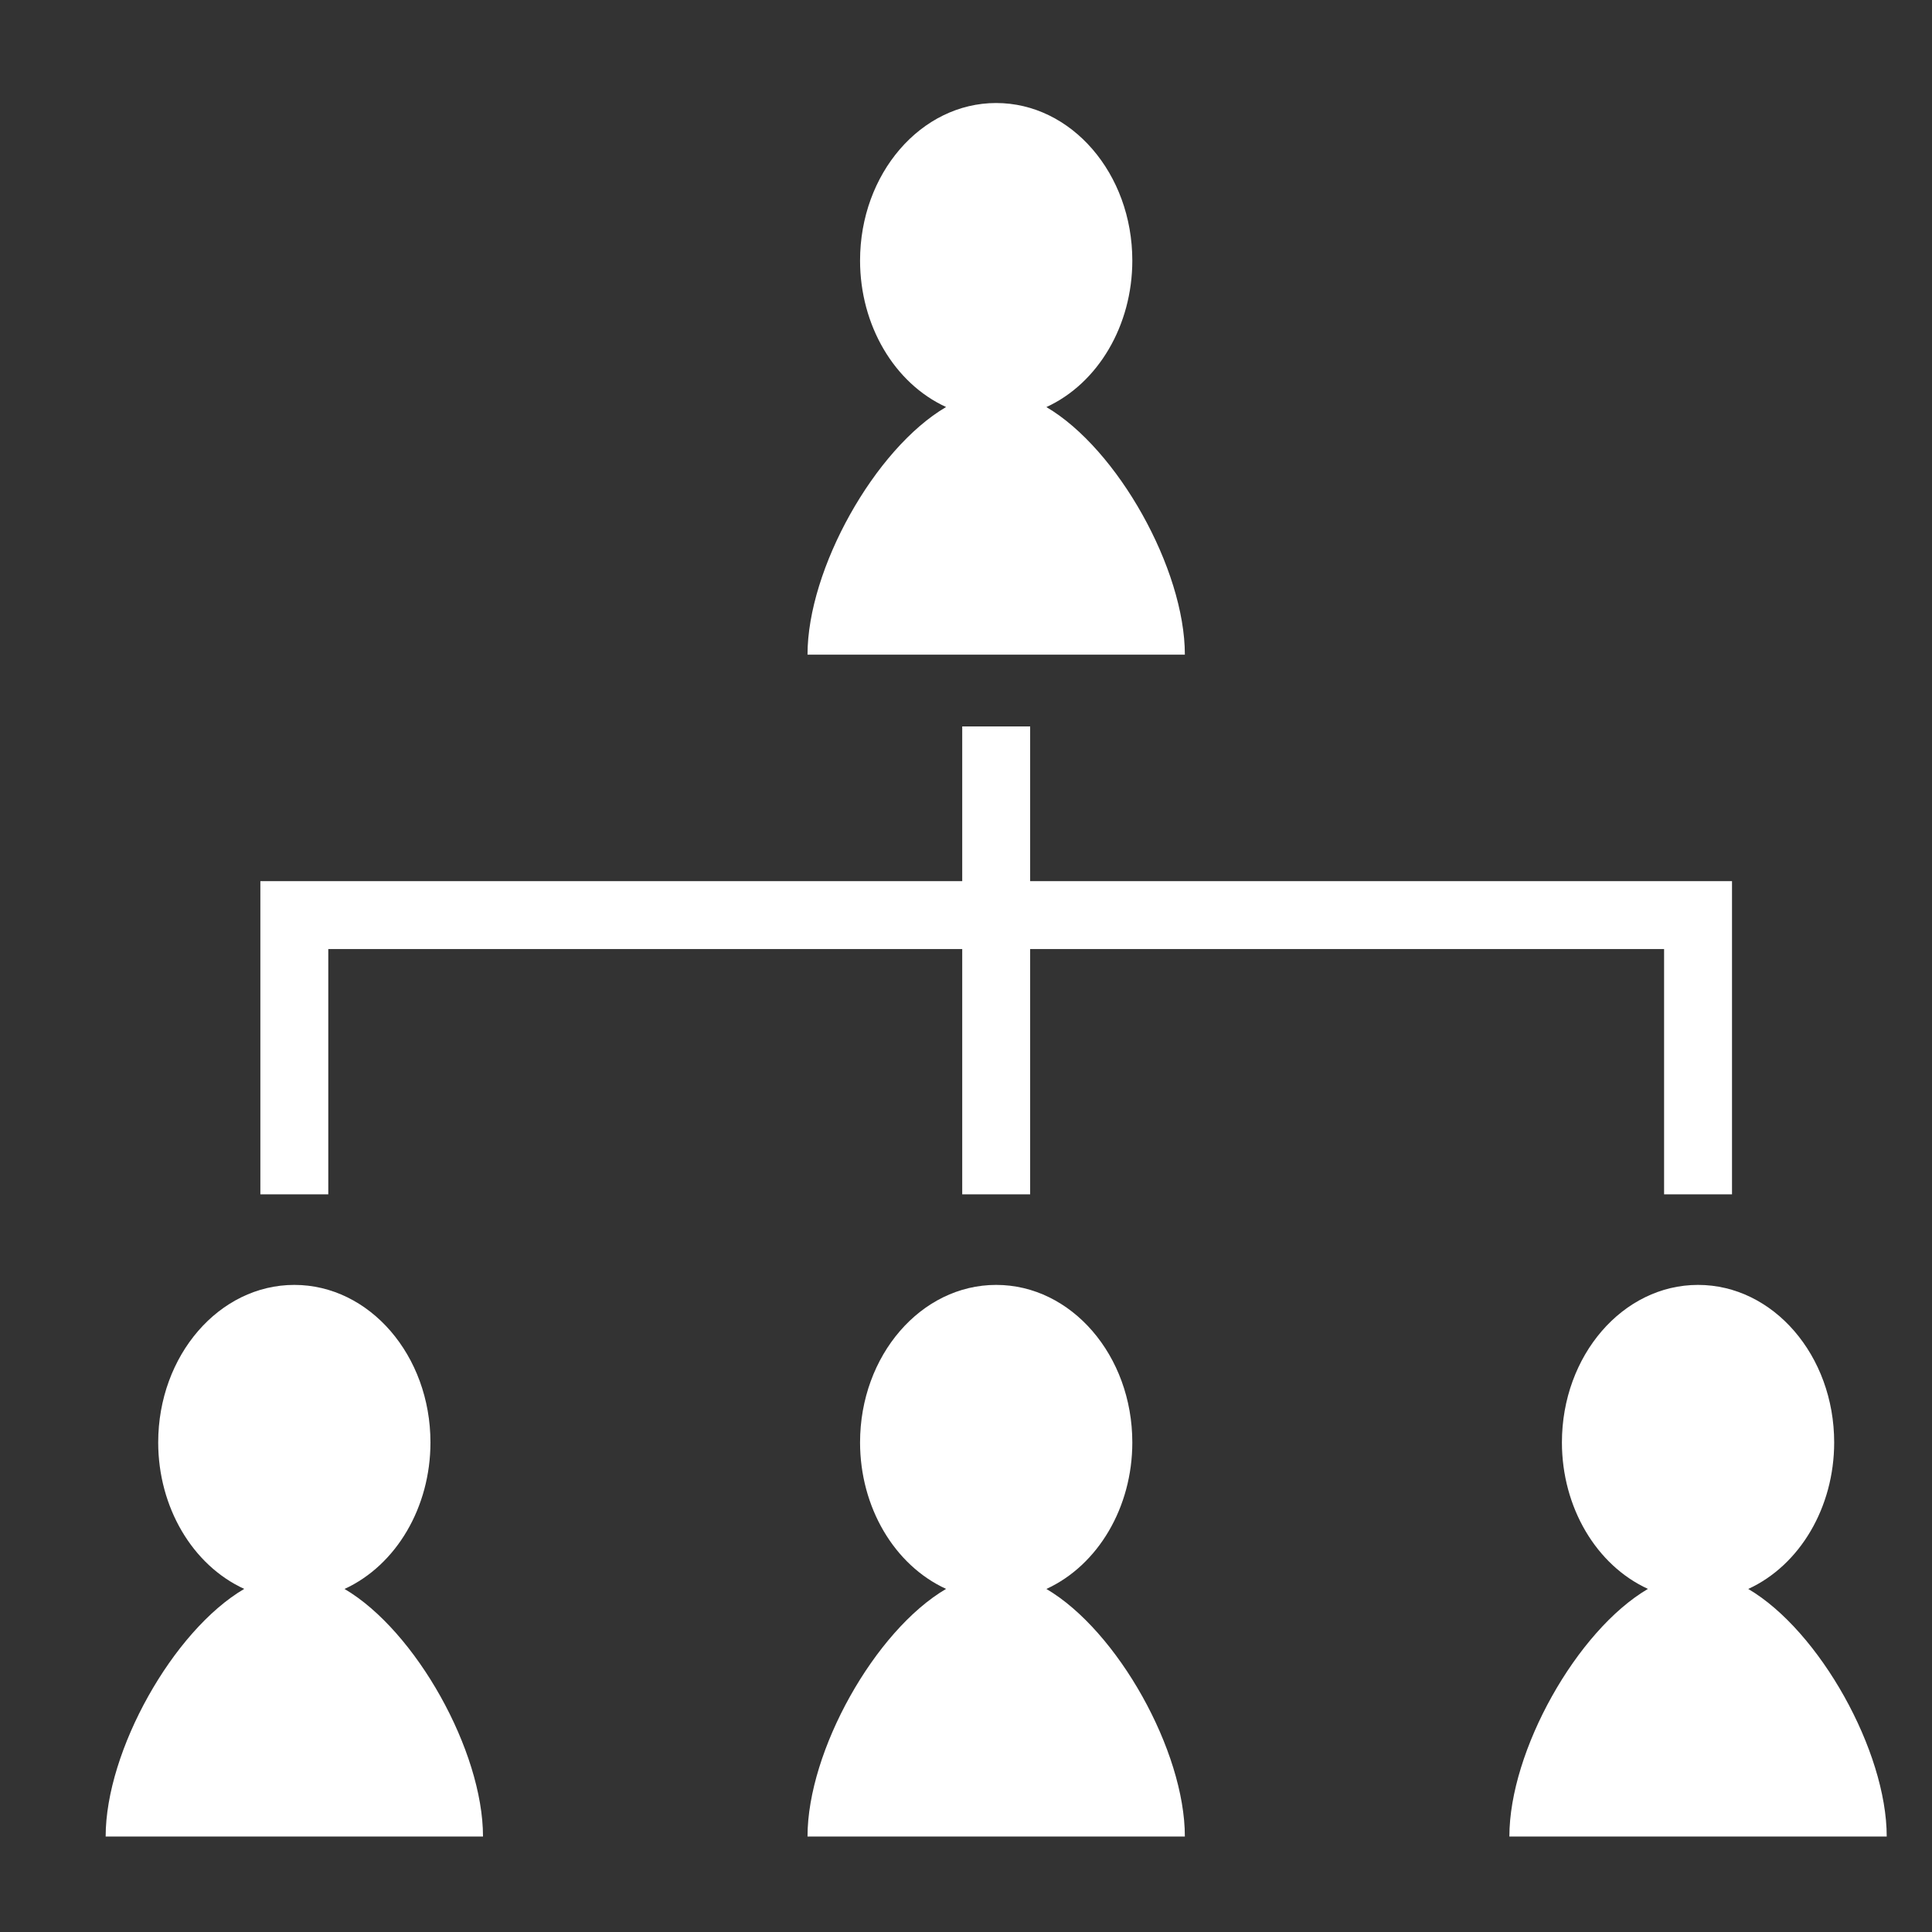 <svg xmlns="http://www.w3.org/2000/svg" viewBox="0 0 512 512" style="height: 512px; width: 512px;"><rect x="0" y="0" width="512" height="512" fill="#333333" stroke="none"/><g class="" transform="translate(8,1)" style=""><path d="M256 26.3c-19.924 0-36.076 18.7-36.076 41.768.014 17.119 9.05 32.494 22.797 38.795C223.827 117.95 206 149.828 206 172.488h100c0-22.65-17.813-54.508-36.695-65.61 13.741-6.312 22.766-21.693 22.771-38.81 0-23.067-16.152-41.767-36.076-41.767zm-9 165.212v41H61v83h18v-65h168v65h18v-65h168v65h18v-83H265v-41zm-177 148c-19.924 0-36.076 18.7-36.076 41.767.014 17.119 9.05 32.494 22.797 38.795C37.827 431.161 20 463.04 20 485.7h100c0-22.65-17.813-54.51-36.695-65.611 13.741-6.313 22.766-21.692 22.771-38.809 0-23.067-16.152-41.768-36.076-41.767zm186 0c-19.924 0-36.076 18.7-36.076 41.767.014 17.119 9.05 32.494 22.797 38.795C223.827 431.161 206 463.04 206 485.7h100c0-22.65-17.813-54.51-36.695-65.611 13.741-6.313 22.766-21.692 22.771-38.809 0-23.067-16.152-41.768-36.076-41.767zm186 0c-19.924 0-36.076 18.7-36.076 41.767.014 17.119 9.05 32.494 22.797 38.795C409.827 431.161 392 463.04 392 485.7h100c0-22.65-17.813-54.51-36.695-65.611 13.741-6.313 22.766-21.692 22.771-38.809 0-23.067-16.152-41.768-36.076-41.767z" fill="#fff" fill-opacity="1"></path></g></svg>